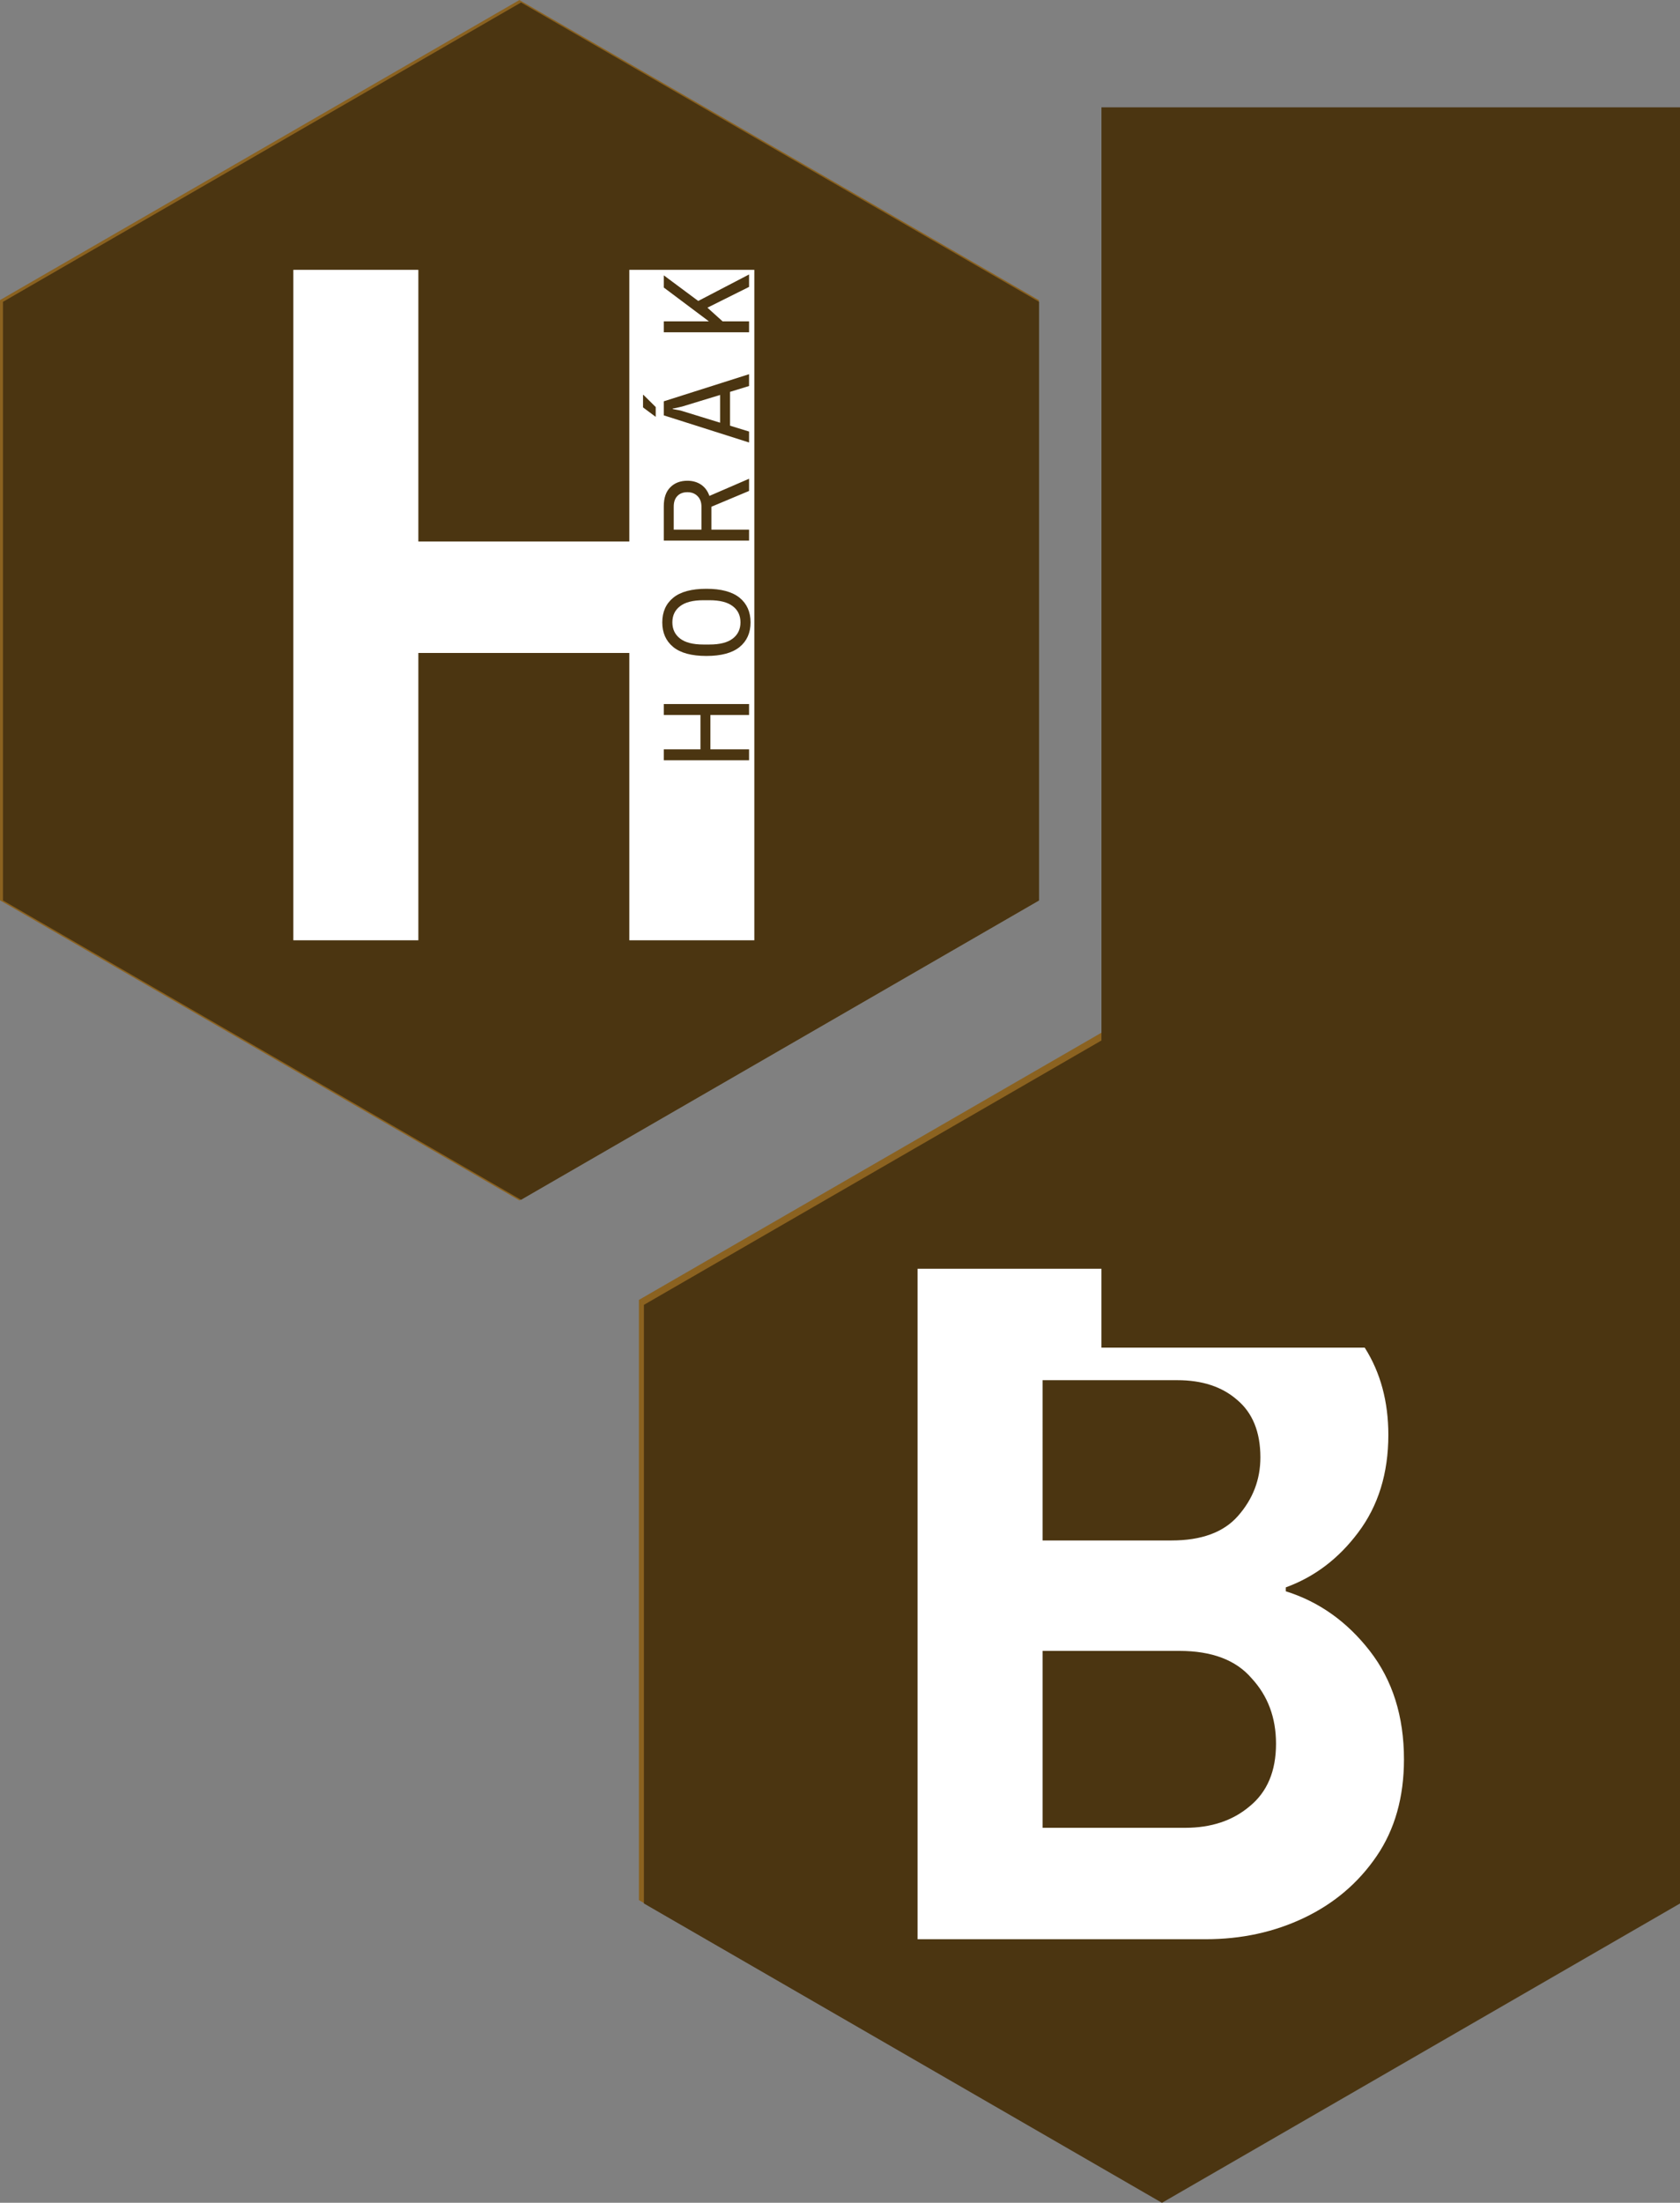 <?xml version="1.0" encoding="UTF-8" standalone="no"?>
<!-- Created with Inkscape (http://www.inkscape.org/) -->

<svg
   xmlns:dc="http://purl.org/dc/elements/1.1/"
   xmlns:cc="http://creativecommons.org/ns#"
   xmlns:rdf="http://www.w3.org/1999/02/22-rdf-syntax-ns#"
   xmlns:svg="http://www.w3.org/2000/svg"
   xmlns="http://www.w3.org/2000/svg"
   xmlns:sodipodi="http://sodipodi.sourceforge.net/DTD/sodipodi-0.dtd"
   xmlns:inkscape="http://www.inkscape.org/namespaces/inkscape"
   width="29.265mm"
   height="38.345mm"
   viewBox="0 0 29.265 38.345"
   version="1.1"
   id="svg2621"
   inkscape:version="0.92.4 (5da689c313, 2019-01-14)"
   sodipodi:docname="logo-dark.svg">
  <rect x="0" y="0" width="29.265" height="38.345" fill="#808080" stroke="none"/>
  <defs
     id="defs2615" />
  <sodipodi:namedview
     id="base"
     pagecolor="#ffffff"
     bordercolor="#666666"
     borderopacity="1.0"
     inkscape:pageopacity="0.0"
     inkscape:pageshadow="2"
     inkscape:zoom="1.979899"
     inkscape:cx="56.945583"
     inkscape:cy="102.63079"
     inkscape:document-units="mm"
     inkscape:current-layer="layer1"
     showgrid="false"
     fit-margin-top="0"
     fit-margin-left="0"
     fit-margin-right="0"
     fit-margin-bottom="0"
     inkscape:window-width="2560"
     inkscape:window-height="1377"
     inkscape:window-x="1672"
     inkscape:window-y="-8"
     inkscape:window-maximized="1"
     inkscape:snap-bbox="true"
     inkscape:bbox-paths="true"
     inkscape:bbox-nodes="true"
     inkscape:snap-bbox-edge-midpoints="true"
     inkscape:snap-bbox-midpoints="true"
     inkscape:object-paths="true"
     inkscape:snap-intersection-paths="true"
     inkscape:snap-smooth-nodes="true"
     inkscape:snap-midpoints="true"
     inkscape:snap-object-midpoints="true"
     inkscape:snap-center="true"
     inkscape:snap-text-baseline="true"
     inkscape:snap-page="true" />
  <g
     inkscape:label="Vrstva 1"
     inkscape:groupmode="layer"
     id="layer1"
     transform="translate(-102.54,-31.387)">
    <path
       style="opacity:1;fill:none;fill-opacity:1;stroke:#8b6220;stroke-width:0.387;stroke-linecap:square;stroke-linejoin:miter;stroke-miterlimit:2.3;stroke-dasharray:none;stroke-dashoffset:0;stroke-opacity:1;paint-order:normal"
       d="m 120.443,46.948 -8.855,5.112 -8.855,-5.112 0,-10.225 8.855,-5.112 8.855,5.112 z"
       id="path4518-4-0-3-1-60-2-3-4-3-7-54-6-9-9-3-8-1-5-1-4-7" />
    <path
       style="opacity:1;fill:none;fill-opacity:1;stroke:#8b6220;stroke-width:0.387;stroke-linecap:square;stroke-linejoin:miter;stroke-miterlimit:2.3;stroke-dasharray:none;stroke-dashoffset:0;stroke-opacity:1;paint-order:normal"
       d="m 131.573,64.352 -8.855,5.112 -8.855,-5.112 0,-10.225 8.855,-5.112 8.855,5.112 z"
       id="path4518-9-6-01-5-8-8-4-6-8-4-13-91-9-8-60-6-9-3-1-7-3-2" />
    <g
       aria-label="B"
       transform="matrix(0.115,0,0,0.115,104.866,34.408)"
       style="font-style:normal;font-variant:normal;font-weight:normal;font-stretch:normal;font-size:146.667px;line-height:1.25;font-family:'Archivo Narrow';-inkscape-font-specification:'Archivo Narrow';letter-spacing:0px;word-spacing:0px;fill:#8b6220;fill-opacity:1;stroke:none"
       id="flowRoot4535-6-3-5-6-9-2-8-2-8-6-4-64-60-0-3-8-0-7-1-3-4-1">
      <path
         d="M 118.284,265.64 V 165.026 h 43.267 q 7.92,0 14.08,3.227 6.307,3.08 9.827,8.653 3.52,5.573 3.52,13.053 0,8.653 -4.547,14.667 -4.4,5.867 -10.853,8.213 v 0.587 q 7.48,2.347 12.613,8.947 5.133,6.6 5.133,16.28 0,8.507 -4.107,14.52 -4.107,6.013 -10.853,9.24 -6.747,3.227 -14.813,3.227 z m 18.773,-16.72 h 21.413 q 5.867,0 9.68,-3.227 3.96,-3.227 3.96,-9.387 0,-5.867 -3.667,-9.827 -3.52,-4.107 -10.853,-4.107 h -20.533 z m 0,-43.12 h 19.36 q 6.747,0 9.973,-3.667 3.373,-3.813 3.373,-8.8 0,-5.72 -3.52,-8.653 -3.373,-2.933 -8.947,-2.933 h -20.24 z"
         style="font-style:normal;font-variant:normal;font-weight:bold;font-stretch:normal;font-size:146.667px;font-family:'Archivo Narrow';-inkscape-font-specification:'Archivo Narrow Bold';fill:#8b6220;fill-opacity:1"
         id="path3259" />
    </g>
    <g
       aria-label="H"
       transform="matrix(0.115,0,0,0.115,93.956,17.003)"
       style="font-style:normal;font-variant:normal;font-weight:normal;font-stretch:normal;font-size:146.667px;line-height:1.25;font-family:'Archivo Narrow';-inkscape-font-specification:'Archivo Narrow';letter-spacing:0px;word-spacing:0px;fill:#8b6220;fill-opacity:1;stroke:none"
       id="flowRoot4535-3-2-8-2-1-6-6-9-0-8-7-21-50-2-5-8-8-4-4-5-9-2-9">
      <path
         d="M 118.284,265.64 V 165.026 h 18.773 v 40.773 h 31.68 v -40.773 h 18.773 v 100.613 h -18.773 v -43.12 h -31.68 v 43.12 z"
         style="font-style:normal;font-variant:normal;font-weight:bold;font-stretch:normal;font-size:146.667px;font-family:'Archivo Narrow';-inkscape-font-specification:'Archivo Narrow Bold';fill:#8b6220;fill-opacity:1"
         id="path3256" />
    </g>
    <g
       aria-label="HORÁK"
       transform="matrix(0,-0.115,0.115,0,79.081,573.982)"
       style="font-style:normal;font-variant:normal;font-weight:normal;font-stretch:normal;font-size:40px;line-height:1.25;font-family:Calibri;-inkscape-font-specification:Calibri;letter-spacing:0px;word-spacing:0px;fill:#ffffff;fill-opacity:1;stroke:none"
       id="flowRoot5711-3-3-1-3-1-2-0-7-0-9-2-2-0-4-6-6-9-4-3">
      <path
         d="m 4578.055,314.994 v -12.805 h 1.643 v 5.507 h 5.152 v -5.507 h 1.643 v 12.805 h -1.643 v -5.805 h -5.152 v 5.805 z"
         style="font-style:normal;font-variant:normal;font-weight:normal;font-stretch:normal;font-size:18.667px;font-family:'Archivo Narrow';-inkscape-font-specification:'Archivo Narrow';letter-spacing:5px;fill:#ffffff;fill-opacity:1"
         id="path3245" />
      <path
         d="m 4598.75,315.218 q -2.352,0 -3.696,-1.643 -1.344,-1.661 -1.344,-4.984 0,-3.341 1.344,-4.984 1.344,-1.643 3.696,-1.643 2.352,0 3.696,1.643 1.344,1.643 1.344,4.984 0,3.323 -1.344,4.984 -1.344,1.643 -3.696,1.643 z m 0,-1.512 q 1.549,0 2.427,-1.157 0.896,-1.157 0.896,-3.491 v -0.933 q 0,-2.333 -0.896,-3.491 -0.877,-1.157 -2.427,-1.157 -1.531,0 -2.427,1.157 -0.896,1.157 -0.896,3.491 v 0.933 q 0,2.333 0.896,3.491 0.896,1.157 2.427,1.157 z"
         style="font-style:normal;font-variant:normal;font-weight:normal;font-stretch:normal;font-size:18.667px;font-family:'Archivo Narrow';-inkscape-font-specification:'Archivo Narrow';letter-spacing:5px;fill:#ffffff;fill-opacity:1"
         id="path3247" />
      <path
         d="m 4611.024,314.994 v -12.805 h 5.152 q 1.885,0 2.856,0.989 0.971,0.971 0.971,2.557 0,1.195 -0.597,2.072 -0.597,0.859 -1.68,1.232 l 2.576,5.955 h -1.829 l -2.371,-5.656 h -3.435 v 5.656 z m 1.643,-7.149 h 3.453 q 0.989,0 1.568,-0.579 0.597,-0.579 0.597,-1.531 0,-0.952 -0.56,-1.493 -0.56,-0.56 -1.605,-0.56 h -3.453 z"
         style="font-style:normal;font-variant:normal;font-weight:normal;font-stretch:normal;font-size:18.667px;font-family:'Archivo Narrow';-inkscape-font-specification:'Archivo Narrow';letter-spacing:5px;fill:#ffffff;fill-opacity:1"
         id="path3249" />
      <path
         d="m 4625.745,314.994 4.069,-12.805 h 2.109 l 4.069,12.805 h -1.773 l -0.877,-2.856 h -5.077 l -0.877,2.856 z m 2.968,-4.349 h 4.163 l -1.736,-5.693 q -0.056,-0.224 -0.131,-0.56 -0.075,-0.336 -0.131,-0.597 -0.037,-0.261 -0.037,-0.261 h -0.075 q 0,0 -0.056,0.28 -0.037,0.261 -0.112,0.597 -0.056,0.336 -0.131,0.541 z m 0.877,-9.669 1.419,-1.904 h 1.867 l 0.019,0.056 -1.829,1.848 z"
         style="font-style:normal;font-variant:normal;font-weight:normal;font-stretch:normal;font-size:18.667px;font-family:'Archivo Narrow';-inkscape-font-specification:'Archivo Narrow';letter-spacing:5px;fill:#ffffff;fill-opacity:1"
         id="path3251" />
      <path
         d="m 4642.279,314.994 v -12.805 h 1.643 v 6.776 l 5.077,-6.776 h 1.829 l -3.845,5.171 3.976,7.635 h -1.867 l -3.117,-6.253 -2.053,2.277 v 3.976 z"
         style="font-style:normal;font-variant:normal;font-weight:normal;font-stretch:normal;font-size:18.667px;font-family:'Archivo Narrow';-inkscape-font-specification:'Archivo Narrow';letter-spacing:5px;fill:#ffffff;fill-opacity:1"
         id="path3253" />
    </g>
    <path
       style="opacity:1;fill:#4b3511;fill-opacity:1;stroke:#4b3511;stroke-width:0.283;stroke-linecap:square;stroke-linejoin:miter;stroke-miterlimit:2.3;stroke-dasharray:none;stroke-dashoffset:0;stroke-opacity:1;paint-order:normal"
       d="m 120.499,46.98 -8.883,5.129 -8.883,-5.129 0,-10.257 8.883,-5.129 8.883,5.129 z"
       id="path4518-4-0-3-1-6-5-3-5-0-1-7-61-3-4-1-7-5-0-4-1-2" />
    <path
       style="opacity:1;fill:#4b3511;fill-opacity:1;stroke:#4b3511;stroke-width:0.283;stroke-linecap:square;stroke-linejoin:miter;stroke-miterlimit:2.3;stroke-dasharray:none;stroke-dashoffset:0;stroke-opacity:1;paint-order:normal"
       d="m 131.664,64.44 -8.883,5.129 -8.883,-5.129 0,-10.257 8.883,-5.129 8.883,5.129 z"
       id="path4518-9-6-01-5-8-5-1-5-5-1-8-82-74-8-9-2-2-0-2-7-3-8" />
    <g
       aria-label="B"
       transform="matrix(0.116,0,0,0.116,104.803,34.33)"
       style="font-style:normal;font-variant:normal;font-weight:normal;font-stretch:normal;font-size:146.667px;line-height:1.25;font-family:'Archivo Narrow';-inkscape-font-specification:'Archivo Narrow';letter-spacing:0px;word-spacing:0px;fill:#ffffff;fill-opacity:1;stroke:none"
       id="flowRoot4535-6-3-5-6-9-4-0-7-9-8-3-7-2-45-0-8-1-8-0-2-7-4">
      <path
         d="M 118.284,265.64 V 165.026 h 43.267 q 7.92,0 14.08,3.227 6.307,3.08 9.827,8.653 3.52,5.573 3.52,13.053 0,8.653 -4.547,14.667 -4.4,5.867 -10.853,8.213 v 0.587 q 7.48,2.347 12.613,8.947 5.133,6.6 5.133,16.28 0,8.507 -4.107,14.52 -4.107,6.013 -10.853,9.24 -6.747,3.227 -14.813,3.227 z m 18.773,-16.72 h 21.413 q 5.867,0 9.68,-3.227 3.96,-3.227 3.96,-9.387 0,-5.867 -3.667,-9.827 -3.52,-4.107 -10.853,-4.107 h -20.533 z m 0,-43.12 h 19.36 q 6.747,0 9.973,-3.667 3.373,-3.813 3.373,-8.8 0,-5.72 -3.52,-8.653 -3.373,-2.933 -8.947,-2.933 h -20.24 z"
         style="font-style:normal;font-variant:normal;font-weight:bold;font-stretch:normal;font-size:146.667px;font-family:'Archivo Narrow';-inkscape-font-specification:'Archivo Narrow Bold';fill:#ffffff;fill-opacity:1"
         id="path3240"
         inkscape:connector-curvature="0" />
    </g>
    <g
       aria-label="H"
       transform="matrix(0.116,0,0,0.116,93.929,16.941)"
       style="font-style:normal;font-variant:normal;font-weight:normal;font-stretch:normal;font-size:146.667px;line-height:1.25;font-family:'Archivo Narrow';-inkscape-font-specification:'Archivo Narrow';letter-spacing:0px;word-spacing:0px;fill:#ffffff;fill-opacity:1;stroke:none"
       id="flowRoot4535-3-2-8-1-2-5-5-7-2-2-6-3-9-6-1-0-5-8-0-8-3">
      <path
         d="M 118.284,265.64 V 165.026 h 18.773 v 40.773 h 31.68 v -40.773 h 18.773 v 100.613 h -18.773 v -43.12 h -31.68 v 43.12 z"
         style="font-style:normal;font-variant:normal;font-weight:bold;font-stretch:normal;font-size:146.667px;font-family:'Archivo Narrow';-inkscape-font-specification:'Archivo Narrow Bold';fill:#ffffff;fill-opacity:1"
         id="path3237" />
    </g>
    <g
       aria-label="HORÁK"
       transform="matrix(0,-0.116,0.116,0,79.049,575.676)"
       style="font-style:normal;font-variant:normal;font-weight:normal;font-stretch:normal;font-size:40px;line-height:1.25;font-family:Calibri;-inkscape-font-specification:Calibri;letter-spacing:0px;word-spacing:0px;fill:#4b3511;fill-opacity:1;stroke:none"
       id="flowRoot5711-3-3-1-1-6-0-6-5-8-53-8-1-9-7-4-1-2-6-9-5">
      <path
         d="m 4578.055,314.994 v -12.805 h 1.643 v 5.507 h 5.152 v -5.507 h 1.643 v 12.805 h -1.643 v -5.805 h -5.152 v 5.805 z"
         style="font-style:normal;font-variant:normal;font-weight:normal;font-stretch:normal;font-size:18.667px;font-family:'Archivo Narrow';-inkscape-font-specification:'Archivo Narrow';letter-spacing:5px;fill:#4b3511;fill-opacity:1"
         id="path3226" />
      <path
         d="m 4598.75,315.218 q -2.352,0 -3.696,-1.643 -1.344,-1.661 -1.344,-4.984 0,-3.341 1.344,-4.984 1.344,-1.643 3.696,-1.643 2.352,0 3.696,1.643 1.344,1.643 1.344,4.984 0,3.323 -1.344,4.984 -1.344,1.643 -3.696,1.643 z m 0,-1.512 q 1.549,0 2.427,-1.157 0.896,-1.157 0.896,-3.491 v -0.933 q 0,-2.333 -0.896,-3.491 -0.877,-1.157 -2.427,-1.157 -1.531,0 -2.427,1.157 -0.896,1.157 -0.896,3.491 v 0.933 q 0,2.333 0.896,3.491 0.896,1.157 2.427,1.157 z"
         style="font-style:normal;font-variant:normal;font-weight:normal;font-stretch:normal;font-size:18.667px;font-family:'Archivo Narrow';-inkscape-font-specification:'Archivo Narrow';letter-spacing:5px;fill:#4b3511;fill-opacity:1"
         id="path3228" />
      <path
         d="m 4611.024,314.994 v -12.805 h 5.152 q 1.885,0 2.856,0.989 0.971,0.971 0.971,2.557 0,1.195 -0.597,2.072 -0.597,0.859 -1.68,1.232 l 2.576,5.955 h -1.829 l -2.371,-5.656 h -3.435 v 5.656 z m 1.643,-7.149 h 3.453 q 0.989,0 1.568,-0.579 0.597,-0.579 0.597,-1.531 0,-0.952 -0.56,-1.493 -0.56,-0.56 -1.605,-0.56 h -3.453 z"
         style="font-style:normal;font-variant:normal;font-weight:normal;font-stretch:normal;font-size:18.667px;font-family:'Archivo Narrow';-inkscape-font-specification:'Archivo Narrow';letter-spacing:5px;fill:#4b3511;fill-opacity:1"
         id="path3230" />
      <path
         d="m 4625.745,314.994 4.069,-12.805 h 2.109 l 4.069,12.805 h -1.773 l -0.877,-2.856 h -5.077 l -0.877,2.856 z m 2.968,-4.349 h 4.163 l -1.736,-5.693 q -0.056,-0.224 -0.131,-0.56 -0.075,-0.336 -0.131,-0.597 -0.037,-0.261 -0.037,-0.261 h -0.075 q 0,0 -0.056,0.28 -0.037,0.261 -0.112,0.597 -0.056,0.336 -0.131,0.541 z m 0.877,-9.669 1.419,-1.904 h 1.867 l 0.019,0.056 -1.829,1.848 z"
         style="font-style:normal;font-variant:normal;font-weight:normal;font-stretch:normal;font-size:18.667px;font-family:'Archivo Narrow';-inkscape-font-specification:'Archivo Narrow';letter-spacing:5px;fill:#4b3511;fill-opacity:1"
         id="path3232" />
      <path
         d="m 4642.279,314.994 v -12.805 h 1.643 v 6.776 l 5.077,-6.776 h 1.829 l -3.845,5.171 3.976,7.635 h -1.867 l -3.117,-6.253 -2.053,2.277 v 3.976 z"
         style="font-style:normal;font-variant:normal;font-weight:normal;font-stretch:normal;font-size:18.667px;font-family:'Archivo Narrow';-inkscape-font-specification:'Archivo Narrow';letter-spacing:5px;fill:#4b3511;fill-opacity:1"
         id="path3234" />
    </g>
    <flowRoot
       xml:space="preserve"
       id="flowRoot4535-3-2-8-0-3-5-6-7-4-1-4-5"
       style="font-style:normal;font-variant:normal;font-weight:normal;font-stretch:normal;font-size:146.667px;line-height:1.25;font-family:'Archivo Narrow';-inkscape-font-specification:'Archivo Narrow';letter-spacing:0px;word-spacing:0px;fill:#4b3511;fill-opacity:1;stroke:none;"
       transform="matrix(0.107,0,0,0.107,110.012,18.852)"
       inkscape:export-filename="D:\Documents\HezkyBoudy - web\StyleGuide\SG2.png"
       inkscape:export-xdpi="300.01712"
       inkscape:export-ydpi="300.01712"><flowRegion
         id="flowRegion4537-9-4-4-4-4-2-2-3-3-3-3-7"
         style="font-style:normal;font-variant:normal;font-weight:normal;font-stretch:normal;font-size:146.667px;font-family:'Archivo Narrow';-inkscape-font-specification:'Archivo Narrow';fill:#4b3511;fill-opacity:1;"><rect
           id="rect4539-9-7-2-8-20-9-2-0-5-33-7-7"
           width="418.21"
           height="201.783"
           x="109.485"
           y="134.612"
           style="font-style:normal;font-variant:normal;font-weight:normal;font-stretch:normal;font-size:146.667px;font-family:'Archivo Narrow';-inkscape-font-specification:'Archivo Narrow';fill:#4b3511;fill-opacity:1;" /></flowRegion><flowPara
         id="flowPara4541-67-2-7-23-0-6-3-9-6-3-5-2"
         style="font-style:normal;font-variant:normal;font-weight:bold;font-stretch:normal;font-size:93.333px;font-family:'Archivo Narrow';-inkscape-font-specification:'Archivo Narrow Bold';letter-spacing:10px;fill:#4b3511;fill-opacity:1;">EZKÝ</flowPara></flowRoot>    <flowRoot
       xml:space="preserve"
       id="flowRoot4535-3-2-8-0-0-1-6-3-6-3-8-6-8"
       style="font-style:normal;font-variant:normal;font-weight:normal;font-stretch:normal;font-size:146.667px;line-height:1.25;font-family:'Archivo Narrow';-inkscape-font-specification:'Archivo Narrow';letter-spacing:0px;word-spacing:0px;fill:#4b3511;fill-opacity:1;stroke:none;"
       transform="matrix(0.107,0,0,0.107,121.708,36.04)"
       inkscape:export-filename="D:\Documents\HezkyBoudy - web\StyleGuide\SG2.png"
       inkscape:export-xdpi="300.01712"
       inkscape:export-ydpi="300.01712"><flowRegion
         id="flowRegion4537-9-4-4-4-1-4-10-7-1-3-7-9-7"
         style="font-style:normal;font-variant:normal;font-weight:normal;font-stretch:normal;font-size:146.667px;font-family:'Archivo Narrow';-inkscape-font-specification:'Archivo Narrow';fill:#4b3511;fill-opacity:1;"><rect
           id="rect4539-9-7-2-8-2-9-9-56-9-4-4-4-6"
           width="418.21"
           height="201.783"
           x="109.485"
           y="134.612"
           style="font-style:normal;font-variant:normal;font-weight:normal;font-stretch:normal;font-size:146.667px;font-family:'Archivo Narrow';-inkscape-font-specification:'Archivo Narrow';fill:#4b3511;fill-opacity:1;" /></flowRegion><flowPara
         id="flowPara4541-67-2-7-23-4-5-2-7-0-2-9-7-6"
         style="font-style:normal;font-variant:normal;font-weight:bold;font-stretch:normal;font-size:93.333px;font-family:'Archivo Narrow';-inkscape-font-specification:'Archivo Narrow Bold';letter-spacing:10px;fill:#4b3511;fill-opacity:1;">OUDY</flowPara></flowRoot>  </g>
</svg>
